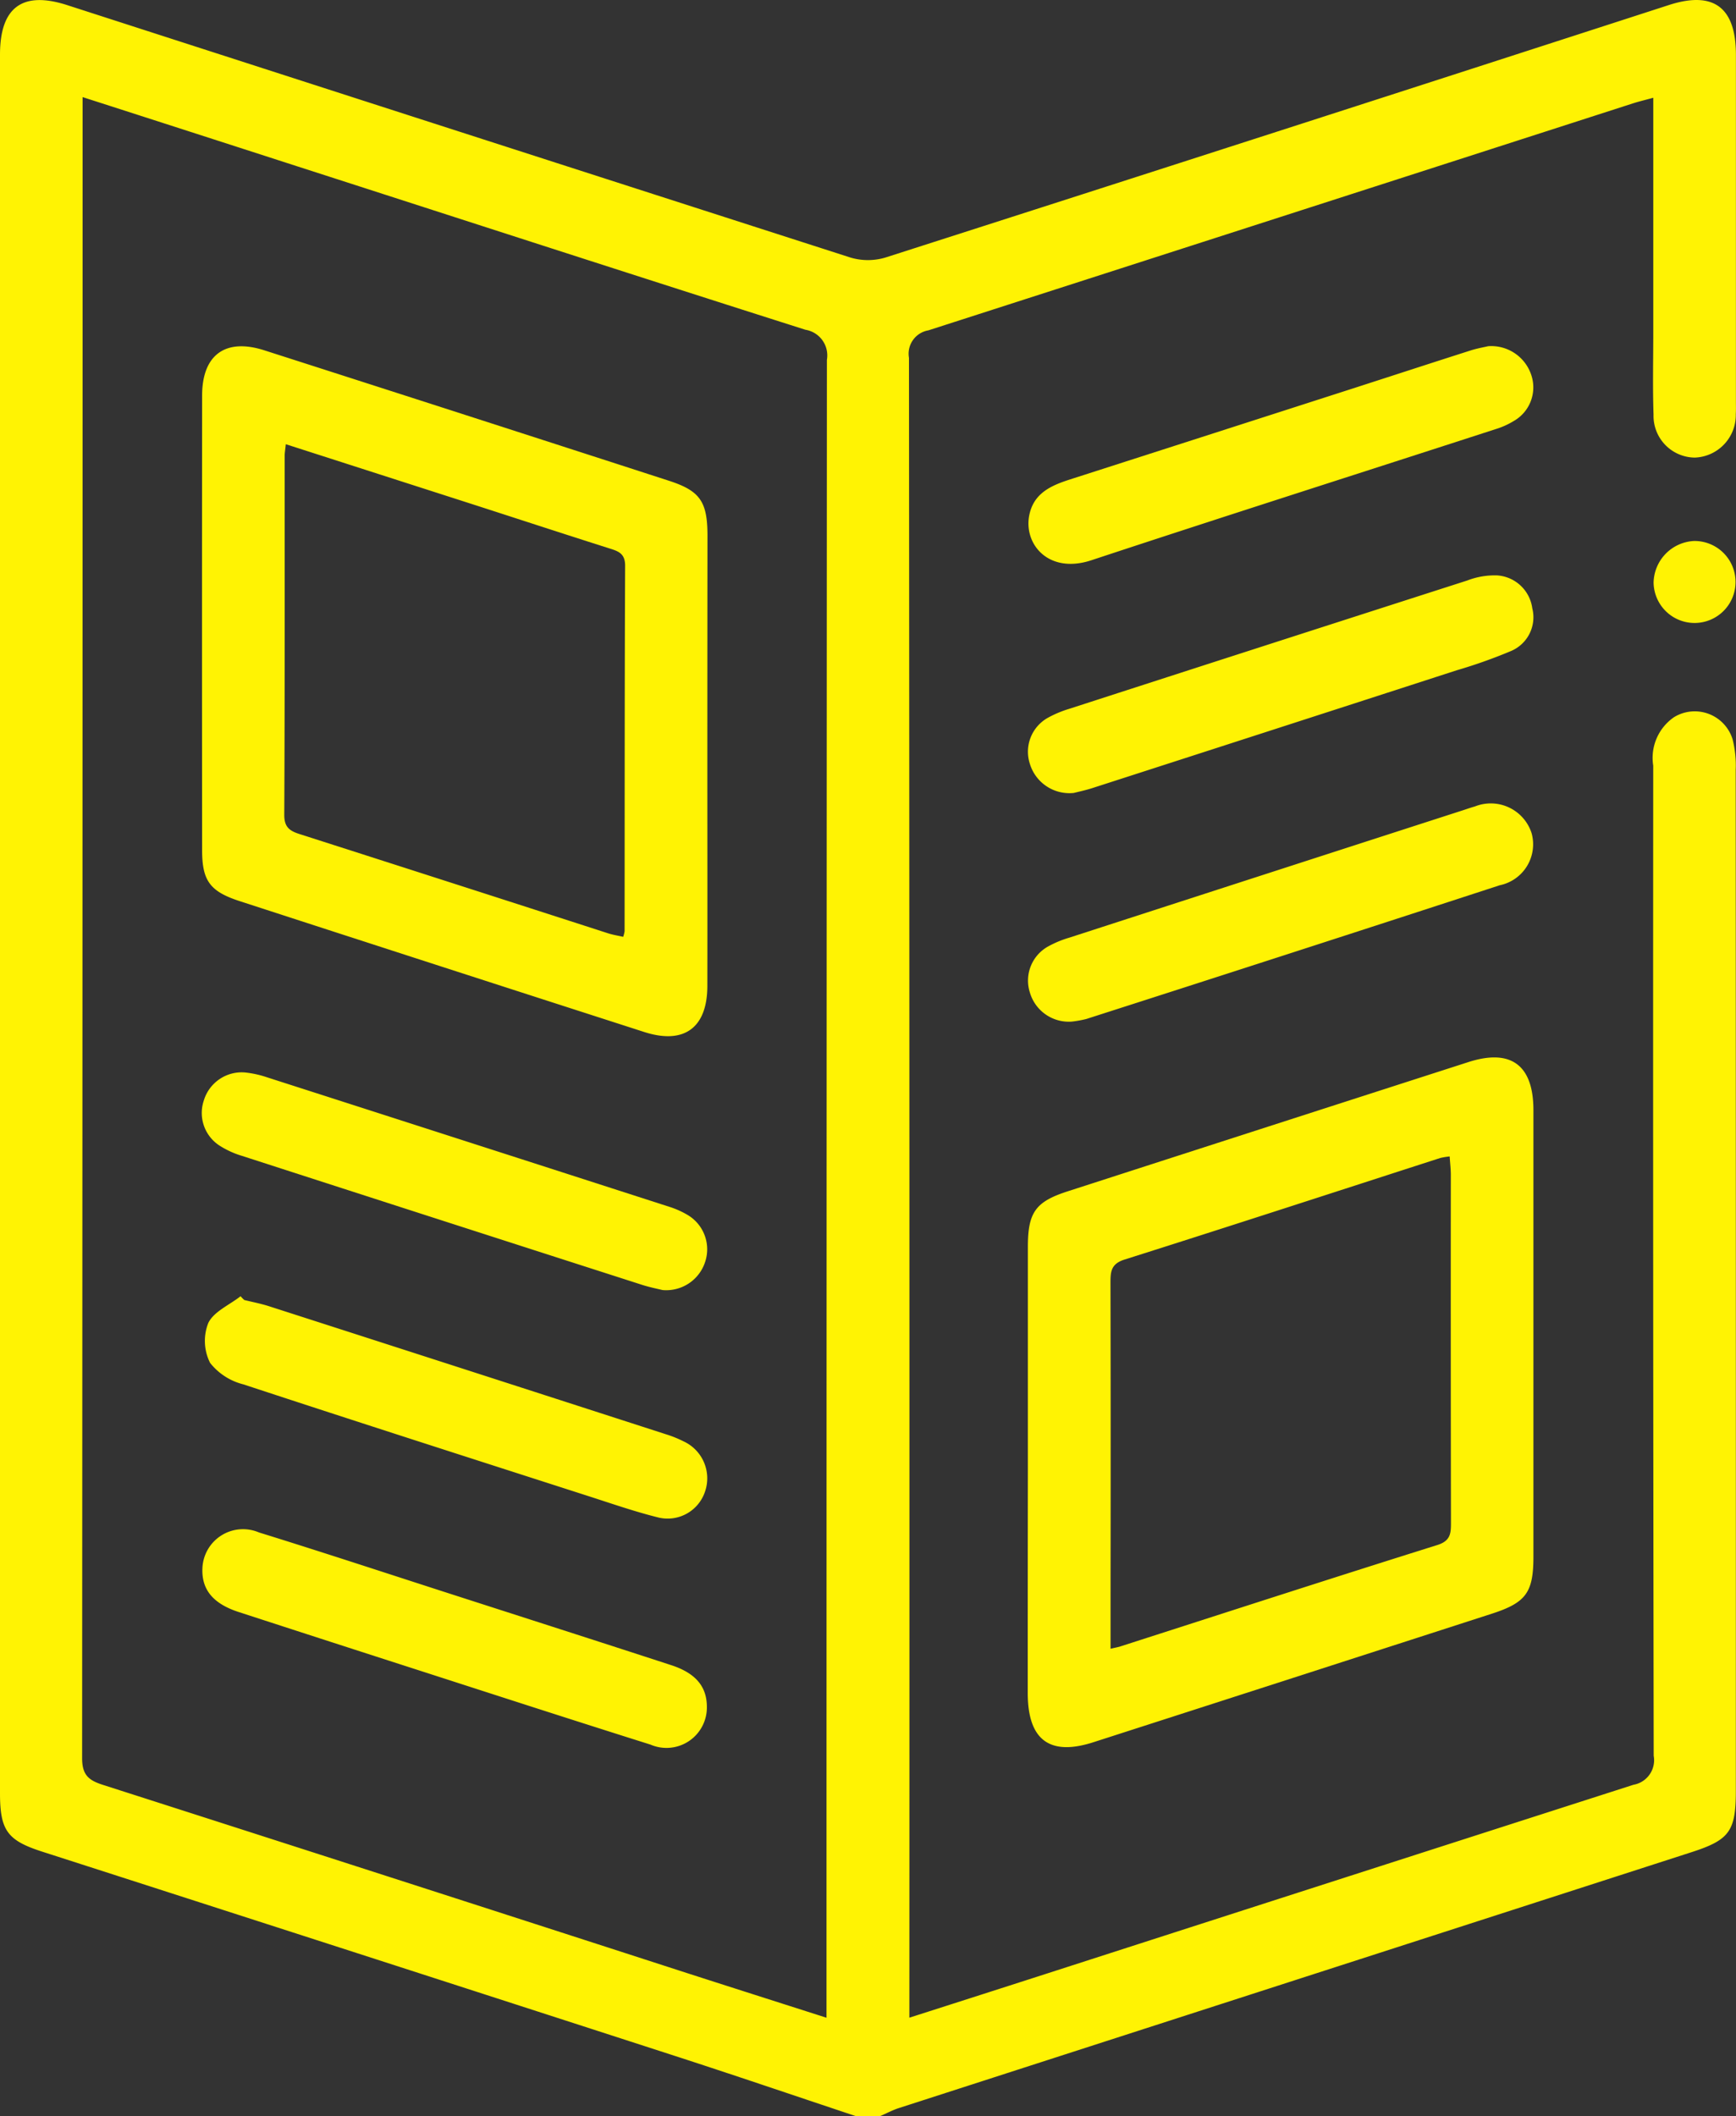 <svg xmlns="http://www.w3.org/2000/svg" width="65.283" height="79.541" viewBox="0 0 65.283 79.541">
  <rect x="0" y="0" width="65.283" height="79.541" fill="#333333" stroke="none"/>
  <g id="flyer" transform="translate(-80.21 -41.725)">
    <path id="Caminho_41" data-name="Caminho 41" d="M112.383,121.267c-2.324-.774-4.644-1.566-6.976-2.319q-11.806-3.822-23.619-7.622c-1.307-.422-1.578-.8-1.578-2.2V43.777c0-1.779.844-2.4,2.52-1.862q14.723,4.753,29.454,9.489a2.3,2.3,0,0,0,1.329,0q14.735-4.723,29.454-9.489c1.679-.543,2.52.08,2.523,1.86q0,6.529,0,13.055c0,.156.005.312-.005.465a1.6,1.6,0,0,1-1.54,1.631,1.568,1.568,0,0,1-1.553-1.613c-.035-1.035-.01-2.071-.01-3.109V45.4c-.292.08-.528.136-.759.209q-13.25,4.271-26.5,8.534a.892.892,0,0,0-.731,1.033q.026,30.77.015,61.54v.854c2.041-.653,4.006-1.282,5.968-1.915q10.63-3.426,21.262-6.84a.937.937,0,0,0,.761-1.091q-.03-18.61-.018-37.219a1.856,1.856,0,0,1,.784-1.822,1.49,1.49,0,0,1,2.2.829,3.976,3.976,0,0,1,.118,1.148q.008,19.194.005,38.385c0,1.51-.239,1.842-1.654,2.3q-14.908,4.81-29.819,9.622c-.241.078-.467.2-.7.3C113,121.267,112.692,121.267,112.383,121.267ZM83.316,45.375v.751q0,30.845-.018,61.691c0,.628.244.829.777,1q10.856,3.479,21.7,6.989c1.814.586,3.631,1.163,5.516,1.767v-.862q0-30.728.015-61.457a.978.978,0,0,0-.807-1.133c-6.38-2.028-12.748-4.094-19.121-6.147C88.726,47.117,86.073,46.262,83.316,45.375Z" fill="#fff303"/>
    <path id="Caminho_42" data-name="Caminho 42" d="M234.02,215.412q0-4.2,0-8.391c0-1.3.286-1.7,1.51-2.093q7.528-2.431,15.058-4.855c1.6-.513,2.443.116,2.443,1.809q0,8.391,0,16.784c0,1.342-.276,1.726-1.556,2.141q-7.49,2.42-14.985,4.832-2.469.8-2.475-1.834Q234.014,219.606,234.02,215.412Zm3.109,6.715c.214-.05.312-.065.407-.1,3.96-1.272,7.916-2.556,11.884-3.8.513-.161.51-.462.51-.867q-.011-6.521-.005-13.045c0-.221-.028-.442-.043-.694a2.731,2.731,0,0,0-.354.058c-3.958,1.277-7.913,2.566-11.879,3.82-.505.161-.523.457-.523.869q.011,4.93.005,9.861C237.129,219.5,237.129,220.764,237.129,222.126Z" transform="translate(-115.156 -118.425)" fill="#fff303"/>
    <path id="Caminho_43" data-name="Caminho 43" d="M251.391,93.51a1.585,1.585,0,0,1,1.638,1.136,1.453,1.453,0,0,1-.673,1.674,2.943,2.943,0,0,1-.7.312c-5.061,1.641-10.132,3.254-15.183,4.923-1.613.533-2.546-.6-2.342-1.676.161-.844.822-1.131,1.533-1.36q5.387-1.73,10.771-3.463c1.427-.46,2.85-.925,4.277-1.38C250.974,93.59,251.256,93.543,251.391,93.51Z" transform="translate(-115.218 -38.771)" fill="#fff303"/>
    <path id="Caminho_44" data-name="Caminho 44" d="M235.811,135.96a1.554,1.554,0,0,1-1.654-1.1,1.461,1.461,0,0,1,.694-1.734,4.13,4.13,0,0,1,.784-.327q7.482-2.42,14.972-4.825a2.867,2.867,0,0,1,1.131-.191,1.429,1.429,0,0,1,1.314,1.234,1.377,1.377,0,0,1-.8,1.608,19.077,19.077,0,0,1-2.041.724q-6.819,2.209-13.64,4.408C236.279,135.855,235.974,135.918,235.811,135.96Z" transform="translate(-115.22 -64.428)" fill="#fff303"/>
    <path id="Caminho_45" data-name="Caminho 45" d="M235.738,170.2a1.524,1.524,0,0,1-1.578-1.1,1.466,1.466,0,0,1,.7-1.731,3.9,3.9,0,0,1,.784-.324q7.407-2.4,14.814-4.792c.148-.048.294-.1.442-.141a1.613,1.613,0,0,1,2.131,1.01,1.571,1.571,0,0,1-1.2,1.953q-7.769,2.533-15.55,5.028A4.157,4.157,0,0,1,235.738,170.2Z" transform="translate(-115.223 -90.073)" fill="#fff303"/>
    <path id="Caminho_46" data-name="Caminho 46" d="M329.175,122.649a1.541,1.541,0,1,1-1.515,1.566A1.6,1.6,0,0,1,329.175,122.649Z" transform="translate(-185.266 -60.588)" fill="#fff303"/>
    <path id="Caminho_47" data-name="Caminho 47" d="M129.432,109.091c0,2.822.005,5.647,0,8.469,0,1.578-.875,2.219-2.377,1.734q-7.6-2.446-15.2-4.915c-1.123-.364-1.422-.764-1.422-1.915q-.008-8.545,0-17.093c0-1.53.877-2.171,2.34-1.7q7.607,2.439,15.206,4.9c1.176.379,1.455.784,1.458,2.048Q129.432,104.857,129.432,109.091ZM113.58,97.2c-.023.226-.043.329-.043.43,0,4.5.008,9.006-.015,13.507,0,.477.219.606.6.726q5.794,1.855,11.582,3.724c.183.058.374.088.563.131a1.221,1.221,0,0,0,.053-.209c.005-4.581,0-9.16.02-13.741,0-.46-.251-.545-.591-.651-1.749-.555-3.49-1.126-5.237-1.689C118.224,98.693,115.94,97.959,113.58,97.2Z" transform="translate(-22.622 -38.777)" fill="#fff303"/>
    <path id="Caminho_48" data-name="Caminho 48" d="M129.464,277.233a1.519,1.519,0,0,1-2.123,1.417c-2.86-.9-5.709-1.824-8.562-2.744q-3.468-1.116-6.931-2.242c-.967-.317-1.39-.852-1.354-1.646a1.528,1.528,0,0,1,2.126-1.342c2.417.749,4.822,1.543,7.232,2.319,2.754.887,5.508,1.769,8.26,2.666C129.045,275.962,129.464,276.472,129.464,277.233Z" transform="translate(-22.672 -171.346)" fill="#fff303"/>
    <path id="Caminho_49" data-name="Caminho 49" d="M112.351,235.778c.3.073.6.131.9.224q7.486,2.409,14.97,4.827a4.238,4.238,0,0,1,.646.261,1.529,1.529,0,0,1,.812,1.882,1.482,1.482,0,0,1-1.8.97c-.874-.219-1.731-.518-2.591-.794-4.327-1.392-8.657-2.779-12.974-4.2a2.3,2.3,0,0,1-1.249-.807,1.834,1.834,0,0,1-.068-1.5c.209-.43.794-.676,1.214-1.005C112.256,235.688,112.3,235.733,112.351,235.778Z" transform="translate(-22.954 -145.185)" fill="#fff303"/>
    <path id="Caminho_50" data-name="Caminho 50" d="M127.763,210.3c-.163-.04-.467-.1-.761-.193q-7.524-2.416-15.045-4.848a3.357,3.357,0,0,1-.842-.382,1.461,1.461,0,0,1-.6-1.706,1.488,1.488,0,0,1,1.543-1.05,3.792,3.792,0,0,1,.829.181q7.561,2.428,15.12,4.865a3.29,3.29,0,0,1,.706.314,1.5,1.5,0,0,1,.656,1.752A1.538,1.538,0,0,1,127.763,210.3Z" transform="translate(-22.639 -120.082)" fill="#fff303"/>
  </g>
</svg>
